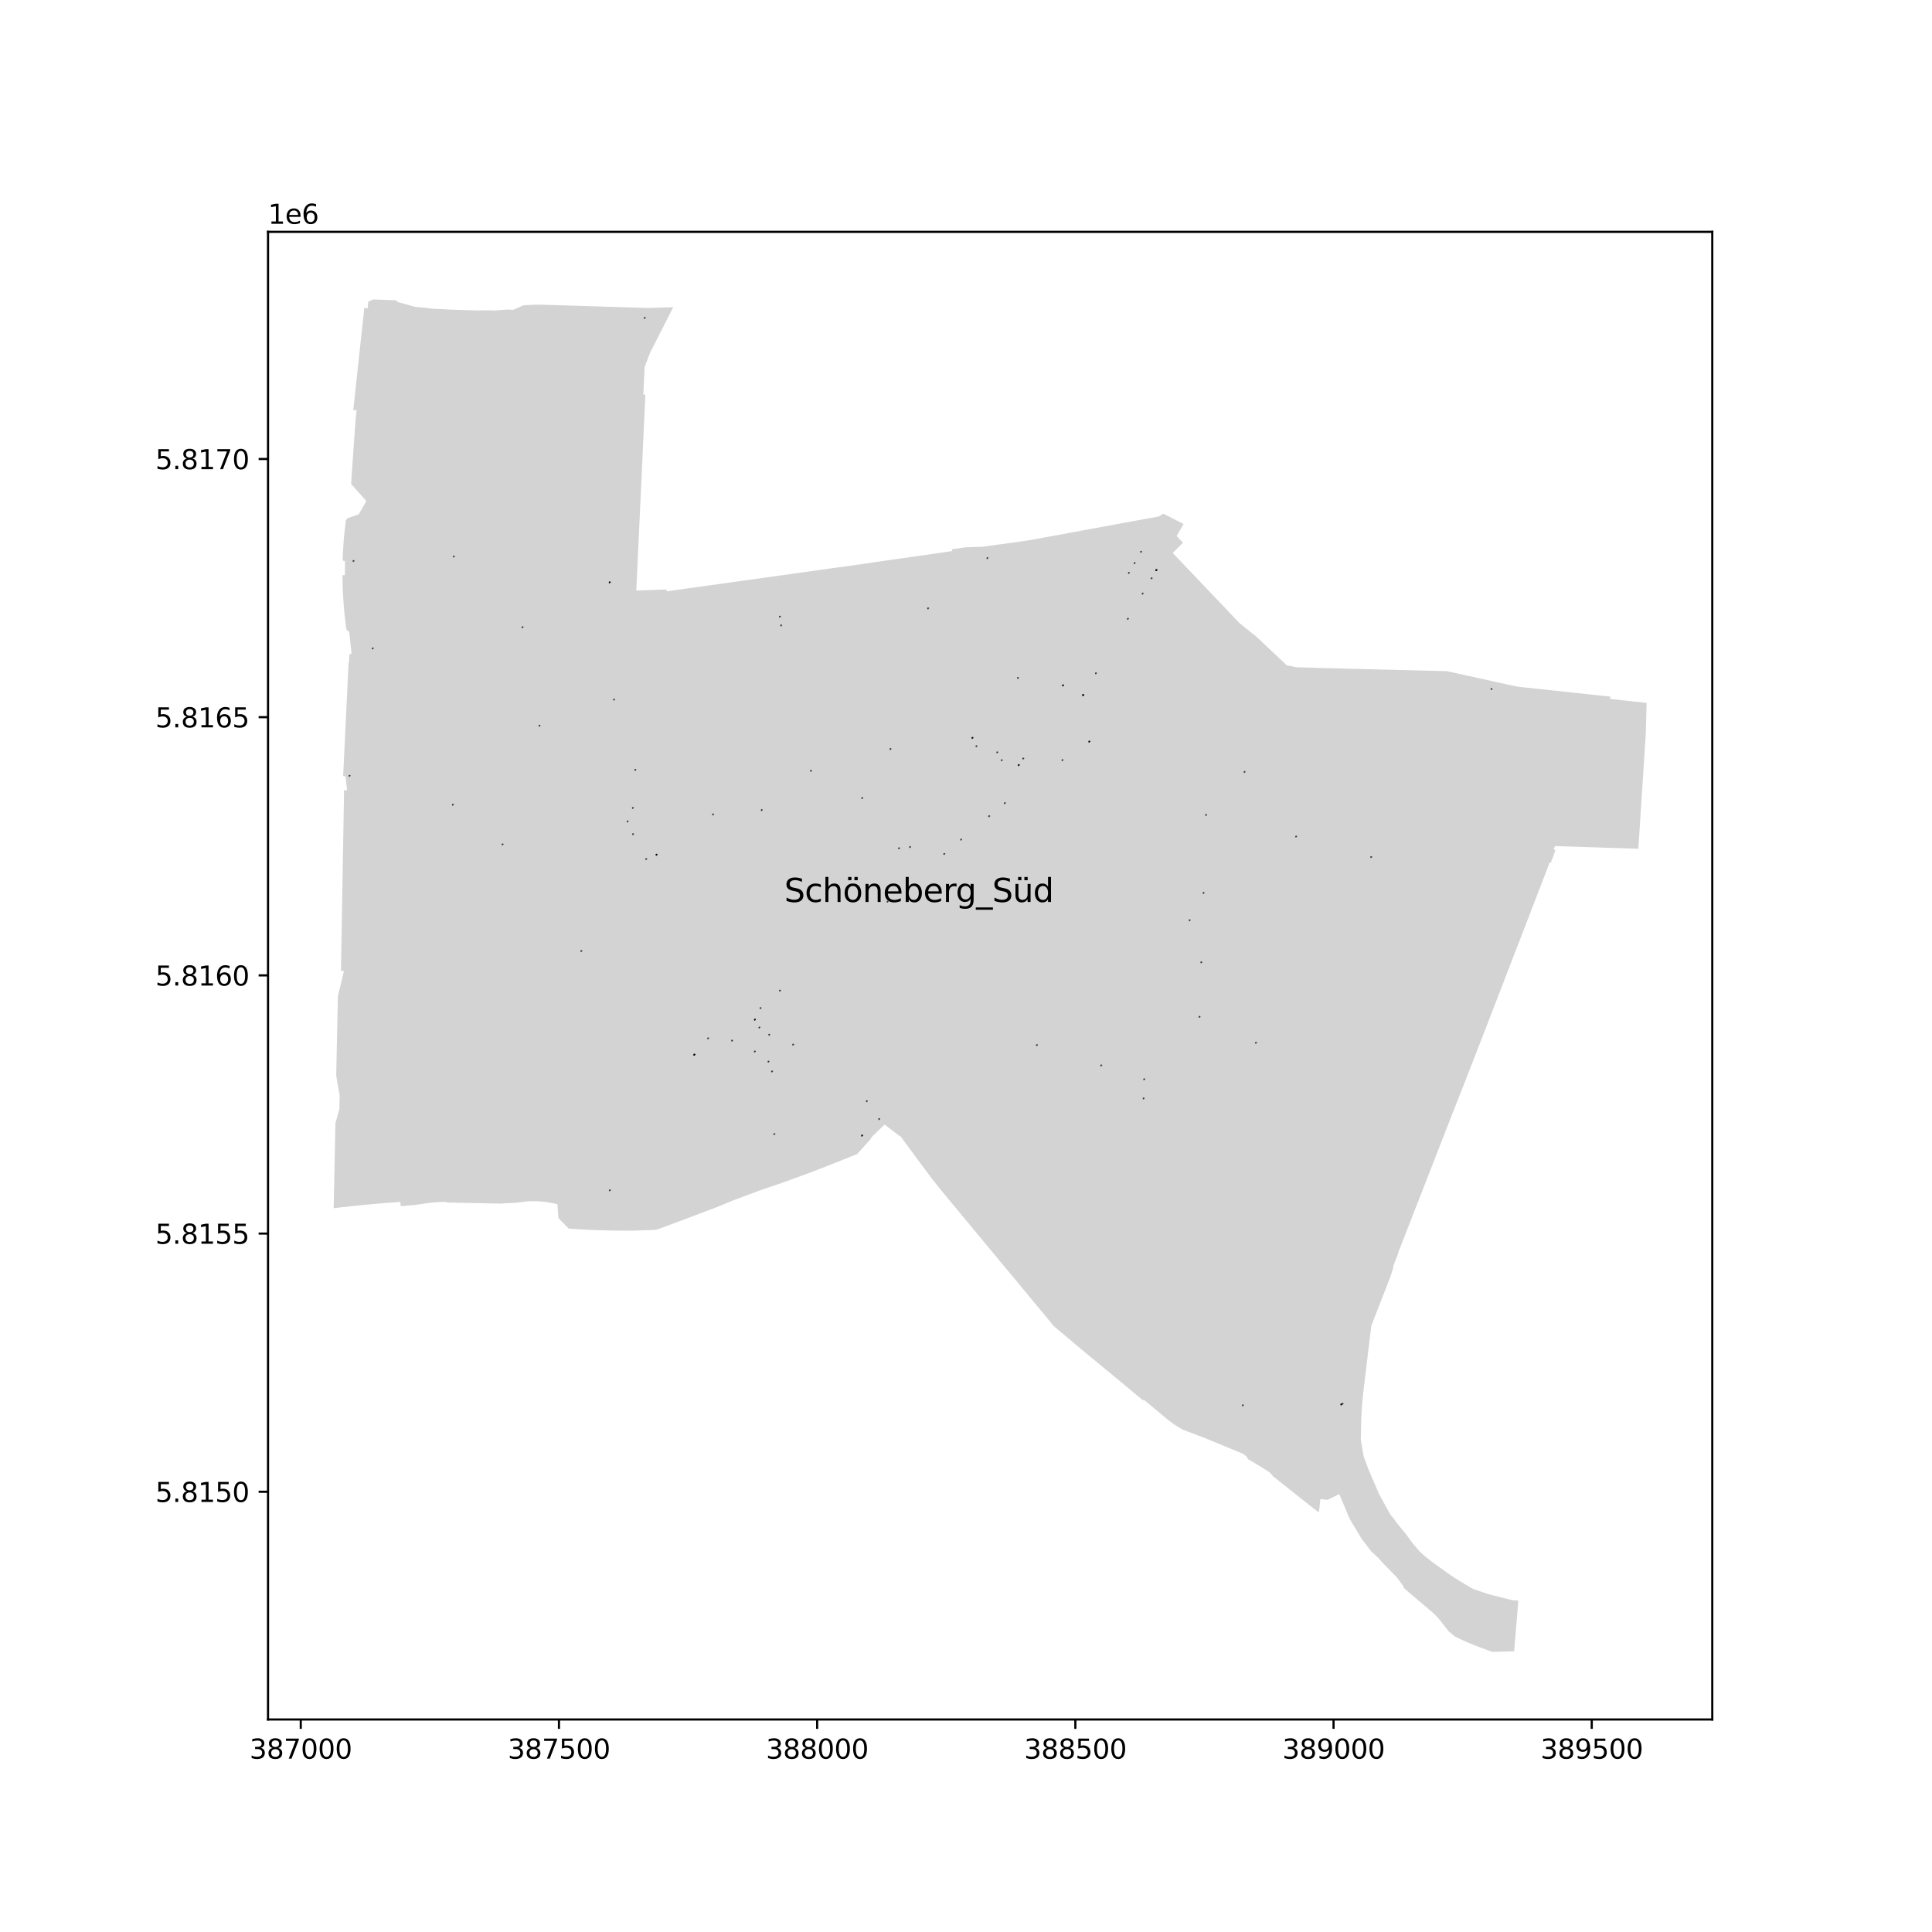<?xml version="1.0" encoding="utf-8" standalone="no"?>
<!DOCTYPE svg PUBLIC "-//W3C//DTD SVG 1.1//EN"
  "http://www.w3.org/Graphics/SVG/1.1/DTD/svg11.dtd">
<svg xmlns:xlink="http://www.w3.org/1999/xlink" width="720pt" height="720pt" viewBox="0 0 720 720" xmlns="http://www.w3.org/2000/svg" version="1.1">
 <defs>
  <style type="text/css">*{stroke-linejoin: round; stroke-linecap: butt}</style>
 </defs>
 <g id="figure_1">
  <g id="patch_1">
   <path d="M 0 720 
L 720 720 
L 720 0 
L 0 0 
z
" style="fill: #ffffff"/>
  </g>
  <g id="axes_1">
   <g id="patch_2">
    <path d="M 99.886 640.8 
L 638.114 640.8 
L 638.114 86.4 
L 99.886 86.4 
z
" style="fill: #ffffff"/>
   </g>
   <g id="PatchCollection_1">
    <path d="M 128.791 289.337 
L 129.08 292.109 
L 129.334 294.553 
L 128.23 294.416 
L 127.912 312.874 
L 127.866 315.538 
L 127.861 315.805 
L 127.817 318.314 
L 127.802 319.191 
L 127.743 322.581 
L 127.172 355.703 
L 127.066 361.856 
L 128.174 361.875 
L 126.509 368.826 
L 126.199 370.12 
L 125.925 371.267 
L 125.865 374.085 
L 125.294 400.801 
L 125.555 402.345 
L 125.953 404.694 
L 126.583 408.371 
L 126.477 413.371 
L 125.01 418.507 
L 124.93 422.286 
L 124.709 432.754 
L 124.643 435.896 
L 124.532 441.833 
L 124.532 441.834 
L 124.41 447.529 
L 124.351 450.262 
L 127.444 449.9 
L 130.52 449.56 
L 133.597 449.239 
L 136.677 448.937 
L 139.758 448.653 
L 142.841 448.387 
L 145.925 448.141 
L 149.011 447.913 
L 149.213 448.018 
L 149.351 449.491 
L 154.625 449.049 
L 158.366 448.505 
L 159.369 448.363 
L 160.374 448.241 
L 161.382 448.138 
L 162.391 448.055 
L 163.402 447.992 
L 164.414 447.948 
L 165.427 447.924 
L 166.44 447.919 
L 166.448 448.128 
L 185.851 448.53 
L 186.807 448.567 
L 188.325 448.388 
L 189.698 448.363 
L 192.19 448.263 
L 196.787 447.661 
L 199.828 447.652 
L 200.807 447.702 
L 201.783 447.776 
L 202.758 447.876 
L 203.73 448 
L 204.698 448.149 
L 205.662 448.322 
L 206.621 448.52 
L 207.575 448.742 
L 207.717 448.779 
L 208.137 453.982 
L 210.395 456.29 
L 211.935 457.864 
L 212.575 457.91 
L 213.934 458.003 
L 215.051 458.074 
L 215.7 458.115 
L 216.337 458.154 
L 217.517 458.22 
L 218.722 458.285 
L 219.671 458.333 
L 220.306 458.365 
L 221.498 458.416 
L 222.431 458.457 
L 223.274 458.466 
L 224.589 458.484 
L 225.537 458.511 
L 226.833 458.545 
L 227.884 458.569 
L 229.532 458.598 
L 230.608 458.612 
L 232.378 458.629 
L 233.792 458.636 
L 234.89 458.636 
L 235.626 458.634 
L 235.986 458.633 
L 236.263 458.621 
L 237.742 458.559 
L 239.032 458.51 
L 241.223 458.44 
L 242.475 458.402 
L 242.487 458.4 
L 243.779 458.344 
L 243.826 458.341 
L 244.605 458.295 
L 246.637 457.585 
L 246.936 457.467 
L 247.828 457.13 
L 248.994 456.693 
L 251.334 455.817 
L 251.359 455.807 
L 252.528 455.368 
L 253.719 454.929 
L 256.022 454.057 
L 257.206 453.616 
L 258.429 453.154 
L 260.509 452.364 
L 262.907 451.451 
L 264.294 450.935 
L 265.682 450.417 
L 266.378 450.162 
L 268.8 449.173 
L 272.24 447.768 
L 273.515 447.249 
L 273.933 447.079 
L 275.202 446.609 
L 276.923 445.97 
L 278.16 445.51 
L 279.31 445.076 
L 281.731 444.168 
L 282.895 443.73 
L 284.024 443.345 
L 286.478 442.508 
L 287.68 442.097 
L 289.61 441.441 
L 292.002 440.612 
L 293.099 440.229 
L 293.646 440.028 
L 294.423 439.743 
L 295.362 439.398 
L 296.709 438.903 
L 297.791 438.507 
L 300.152 437.636 
L 301.714 437.074 
L 302.864 436.634 
L 304.949 435.824 
L 306.021 435.415 
L 307.106 434.996 
L 309.265 434.13 
L 310.343 433.711 
L 311.506 433.257 
L 313.85 432.314 
L 314.981 431.859 
L 316.189 431.389 
L 318.087 430.642 
L 319.422 430.126 
L 320.499 428.882 
L 320.872 428.51 
L 321.716 427.555 
L 322.491 426.672 
L 323.613 425.472 
L 324.065 424.877 
L 324.09 424.895 
L 324.112 424.869 
L 324.147 424.893 
L 324.467 424.483 
L 324.427 424.452 
L 324.447 424.423 
L 324.422 424.404 
L 325.158 423.424 
L 329.663 419.103 
L 330.325 419.607 
L 331.423 420.442 
L 332.007 420.886 
L 332.146 420.992 
L 332.743 421.446 
L 332.881 421.551 
L 333.478 422.005 
L 333.628 422.119 
L 334.311 422.639 
L 334.454 422.747 
L 334.807 423.016 
L 334.968 423.137 
L 335.057 423.201 
L 335.149 423.26 
L 335.244 423.314 
L 335.342 423.362 
L 335.443 423.405 
L 335.546 423.442 
L 335.825 423.78 
L 338.889 427.907 
L 340.282 429.81 
L 342.068 432.249 
L 342.926 433.422 
L 343.798 434.576 
L 344.004 434.849 
L 344.892 436.019 
L 346.993 438.86 
L 347.178 439.115 
L 350.759 443.594 
L 351.229 444.163 
L 364.209 459.821 
L 366.016 462.004 
L 368.789 465.353 
L 369.324 465.999 
L 370.593 467.531 
L 370.799 467.78 
L 373.235 470.719 
L 373.915 471.533 
L 377.822 476.211 
L 382.001 481.262 
L 383.008 482.478 
L 384.866 484.723 
L 386.768 487.02 
L 388.824 489.433 
L 390.313 491.299 
L 390.711 491.779 
L 391.248 492.433 
L 392.698 494.196 
L 397.478 498.199 
L 399.899 500.243 
L 403.163 502.999 
L 405.517 504.939 
L 406.11 505.428 
L 414.592 512.422 
L 416.915 514.353 
L 418.808 515.928 
L 420.104 517.006 
L 422.405 518.92 
L 426.087 521.983 
L 426.111 521.508 
L 432.725 527.005 
L 434.808 528.737 
L 435.177 529.04 
L 435.549 529.338 
L 435.926 529.63 
L 436.306 529.918 
L 436.691 530.2 
L 437.079 530.477 
L 437.471 530.749 
L 437.867 531.015 
L 438.266 531.276 
L 438.669 531.532 
L 439.076 531.782 
L 439.485 532.026 
L 440.817 532.804 
L 440.901 532.85 
L 440.988 532.889 
L 441.078 532.923 
L 441.169 532.951 
L 441.262 532.972 
L 448.947 535.887 
L 460.97 540.844 
L 463.156 541.745 
L 464.585 542.81 
L 465.119 543.82 
L 466.259 544.464 
L 466.807 544.784 
L 468.089 545.532 
L 470.055 546.721 
L 472.379 548.203 
L 473.275 548.794 
L 473.946 549.577 
L 474.419 550.143 
L 477.089 552.27 
L 483.172 557.115 
L 485.294 558.806 
L 489.942 562.452 
L 490.218 562.642 
L 491.475 563.64 
L 491.703 562.108 
L 492.059 558.673 
L 493.086 558.781 
L 494.727 558.952 
L 494.752 558.948 
L 495.821 558.416 
L 499.112 556.801 
L 500.089 559.135 
L 502.065 563.854 
L 502.721 565.435 
L 503.689 567.281 
L 504.998 569.371 
L 505.49 570.197 
L 507.17 573.072 
L 507.557 573.638 
L 510.864 577.951 
L 510.963 578.077 
L 511.179 578.27 
L 511.169 578.281 
L 513.419 580.367 
L 515.7 582.856 
L 520.412 587.683 
L 521.075 588.514 
L 523.117 591.339 
L 522.95 591.538 
L 523.07 591.651 
L 523.671 592.208 
L 524.28 592.758 
L 524.895 593.3 
L 533.669 600.745 
L 534.026 601.06 
L 534.378 601.382 
L 534.723 601.711 
L 535.062 602.047 
L 535.374 602.369 
L 535.681 602.696 
L 535.981 603.029 
L 536.275 603.368 
L 538.778 606.519 
L 539.895 607.963 
L 542.007 609.727 
L 542.556 610.034 
L 543.13 610.322 
L 543.706 610.604 
L 544.285 610.88 
L 544.866 611.151 
L 545.451 611.416 
L 546.037 611.675 
L 546.623 611.934 
L 547.211 612.19 
L 547.8 612.441 
L 548.392 612.688 
L 548.985 612.931 
L 549.581 613.169 
L 550.177 613.404 
L 550.775 613.635 
L 551.374 613.863 
L 551.975 614.088 
L 552.577 614.309 
L 553.181 614.527 
L 554.157 614.894 
L 555.137 615.252 
L 556.121 615.6 
L 556.347 615.597 
L 561.977 615.454 
L 564.279 615.376 
L 565.837 596.592 
L 565.157 596.408 
L 563.684 596.371 
L 559.478 595.311 
L 558.216 594.993 
L 554.642 594.092 
L 549.737 592.395 
L 549.274 592.25 
L 548.833 592.036 
L 548.405 591.812 
L 547.976 591.589 
L 544.996 589.825 
L 542.28 588.134 
L 539.334 586.134 
L 536.218 583.912 
L 534.225 582.454 
L 532.213 580.911 
L 530.553 579.563 
L 528.947 578.038 
L 526.561 575.271 
L 526.092 574.65 
L 525.405 573.71 
L 524.525 572.46 
L 520.227 567.132 
L 519.279 565.765 
L 518.927 565.373 
L 518.23 564.583 
L 517.235 562.78 
L 517.134 562.598 
L 516.705 561.82 
L 513.985 556.89 
L 510.874 549.675 
L 510.179 548.064 
L 508.802 544.384 
L 508.221 542.854 
L 508.01 541.611 
L 507.544 539.007 
L 507.455 538.507 
L 507.191 537.014 
L 507.138 536.653 
L 507.237 530.899 
L 507.283 529.492 
L 507.343 528.085 
L 507.416 526.679 
L 507.499 525.335 
L 507.594 523.991 
L 507.701 522.649 
L 507.802 521.507 
L 507.911 520.365 
L 508.03 519.225 
L 508.157 518.086 
L 509.732 504.907 
L 509.905 503.471 
L 510.195 501.102 
L 511.054 494.07 
L 518.342 475.316 
L 519.338 471.996 
L 519.187 471.933 
L 521.097 467.024 
L 520.992 466.984 
L 526.512 452.87 
L 532.672 437.08 
L 538.806 421.306 
L 540.136 417.916 
L 542.6 411.637 
L 543.404 409.593 
L 545.946 403.129 
L 552.924 385.199 
L 559.854 367.248 
L 565.108 353.633 
L 568.57 344.663 
L 570.304 340.164 
L 572.142 335.4 
L 572.673 334.024 
L 575.5 326.695 
L 577.333 321.959 
L 577.079 321.587 
L 577.846 321.623 
L 578.265 320.643 
L 578.341 320.463 
L 578.42 320.273 
L 578.493 320.105 
L 579.713 316.651 
L 578.978 316.628 
L 579.494 315.308 
L 580.233 315.327 
L 585.331 315.492 
L 600.237 315.972 
L 600.885 315.992 
L 610.56 316.304 
L 610.719 313.865 
L 610.891 311.209 
L 611.043 308.879 
L 611.044 308.859 
L 611.172 306.891 
L 611.371 303.827 
L 611.403 303.331 
L 611.459 302.467 
L 611.545 301.119 
L 611.633 299.782 
L 611.787 297.397 
L 611.821 296.872 
L 611.856 296.332 
L 611.92 295.341 
L 612.079 292.874 
L 612.191 291.175 
L 612.303 289.419 
L 612.365 288.473 
L 612.369 288.416 
L 612.458 287.026 
L 612.534 285.882 
L 612.635 284.322 
L 612.761 282.356 
L 612.91 280.074 
L 612.989 278.833 
L 613.016 278.433 
L 613.161 276.182 
L 613.191 275.731 
L 613.21 275.433 
L 613.218 275.314 
L 613.279 274.36 
L 613.316 273.784 
L 613.374 271.766 
L 613.422 270.039 
L 613.438 269.464 
L 613.505 267.089 
L 613.58 264.394 
L 613.649 261.952 
L 607.389 261.271 
L 606.494 261.173 
L 605.025 261.012 
L 604.478 260.952 
L 599.921 260.446 
L 600.235 259.624 
L 592.693 258.815 
L 580.092 257.461 
L 573.679 256.772 
L 568.821 256.25 
L 568.153 256.184 
L 567.959 256.162 
L 566.396 255.991 
L 566.291 255.976 
L 565.82 255.908 
L 564.981 255.768 
L 564.17 255.606 
L 563.857 255.557 
L 551.689 252.873 
L 546.847 251.8 
L 543.504 251.06 
L 539.46 250.173 
L 539.234 250.115 
L 535.391 250.024 
L 535.027 250.016 
L 532.081 249.942 
L 527.859 249.835 
L 524.971 249.761 
L 522.205 249.695 
L 518.489 249.605 
L 514.137 249.492 
L 510.808 249.416 
L 507.494 249.336 
L 504.355 249.259 
L 501.24 249.183 
L 498.296 249.09 
L 495.27 249.006 
L 493.663 248.961 
L 489.953 248.885 
L 489.764 248.853 
L 486.19 248.754 
L 483.24 248.68 
L 483.202 248.679 
L 479.885 248.005 
L 479.439 247.895 
L 479.388 247.811 
L 479.327 247.736 
L 478.847 247.28 
L 468.406 237.428 
L 463.577 233.55 
L 461.829 232.146 
L 458.816 228.944 
L 455.794 225.74 
L 452.987 222.819 
L 452.558 222.37 
L 448.914 218.542 
L 447.736 217.306 
L 447.431 216.985 
L 445.746 215.215 
L 442.424 211.726 
L 439.99 209.17 
L 439.569 208.727 
L 437.047 206.079 
L 440.893 202.217 
L 440.743 202.118 
L 440.689 202.046 
L 440.035 201.405 
L 438.502 199.755 
L 439.213 198.526 
L 441.069 195.312 
L 440.283 194.86 
L 433.489 191.413 
L 431.923 192.458 
L 426.802 193.397 
L 424.942 193.738 
L 422.177 194.245 
L 408.596 196.736 
L 405.886 197.233 
L 400.753 198.185 
L 399.767 198.366 
L 389.512 200.248 
L 384.175 201.226 
L 381.294 201.672 
L 380.479 201.79 
L 373.282 202.78 
L 370.275 203.194 
L 366.512 203.711 
L 366.101 203.768 
L 360.071 203.94 
L 359.596 204.007 
L 354.859 204.669 
L 354.827 205.368 
L 352.335 205.733 
L 348.733 206.261 
L 343.323 207.048 
L 342.763 207.129 
L 340.685 207.423 
L 338.375 207.749 
L 337.971 207.807 
L 335.156 208.205 
L 333.308 208.466 
L 332.466 208.585 
L 329.491 209.006 
L 328.492 209.145 
L 321.55 210.164 
L 314.918 211.096 
L 310.056 211.76 
L 306.244 212.301 
L 305.646 212.386 
L 301.404 212.983 
L 297.968 213.453 
L 296.375 213.677 
L 294.79 213.9 
L 289.646 214.622 
L 283.657 215.459 
L 283.147 215.53 
L 279.627 216.022 
L 276.408 216.473 
L 275.775 216.561 
L 272.208 217.059 
L 268.274 217.608 
L 258.757 218.935 
L 256.547 219.243 
L 255.321 219.414 
L 251.895 219.891 
L 248.468 220.369 
L 248.373 219.684 
L 248.301 219.686 
L 247.732 219.707 
L 241.41 219.929 
L 237.128 220.08 
L 237.181 219.001 
L 237.779 206.049 
L 238.054 200.133 
L 238.287 195.13 
L 238.623 187.909 
L 239.006 179.677 
L 239.234 174.68 
L 239.323 172.729 
L 239.548 167.833 
L 239.658 165.448 
L 239.864 161.048 
L 239.956 159.099 
L 240.193 154.096 
L 240.248 152.549 
L 240.321 151.363 
L 240.52 147.098 
L 239.751 147.064 
L 239.907 143.748 
L 240.231 136.736 
L 242.281 131.419 
L 242.463 131.062 
L 243.861 128.314 
L 246.381 123.36 
L 247.118 121.913 
L 247.543 121.077 
L 248.991 118.229 
L 249.371 117.482 
L 249.758 116.722 
L 250.465 115.332 
L 250.519 115.226 
L 250.889 114.499 
L 241.183 114.769 
L 239.178 114.707 
L 238.516 114.686 
L 237.533 114.656 
L 235.734 114.6 
L 231.565 114.471 
L 230.977 114.453 
L 230.36 114.434 
L 229.883 114.419 
L 227.528 114.348 
L 227.083 114.335 
L 225.792 114.295 
L 224.462 114.255 
L 223.863 114.237 
L 220.59 114.139 
L 218.467 114.07 
L 216.117 113.994 
L 215.538 113.975 
L 214.428 113.94 
L 211.304 113.842 
L 210.584 113.82 
L 201.07 113.523 
L 201.067 113.587 
L 199.644 113.543 
L 199.451 113.537 
L 196.306 113.702 
L 195.106 113.766 
L 191.316 115.437 
L 189.11 115.37 
L 189.008 115.366 
L 186.213 115.579 
L 184.495 115.71 
L 184.382 115.706 
L 182.348 115.644 
L 180.626 115.656 
L 177.592 115.688 
L 177.409 115.682 
L 175.435 115.615 
L 174.935 115.607 
L 170.296 115.467 
L 170.167 115.463 
L 168.084 115.396 
L 164.788 115.216 
L 163.899 115.168 
L 163.681 115.161 
L 161.828 115.102 
L 161.688 115.097 
L 160.294 114.924 
L 157.516 114.573 
L 154.995 114.423 
L 148.308 112.586 
L 148.057 112.35 
L 147.608 111.927 
L 143.075 111.734 
L 139.077 111.6 
L 137.648 112.205 
L 137.237 112.379 
L 137.204 112.807 
L 137.04 114.89 
L 135.77 114.77 
L 135.623 116.124 
L 135.503 117.23 
L 134.937 122.432 
L 131.872 150.839 
L 131.643 152.96 
L 132.907 152.736 
L 132.469 156.994 
L 131.991 163.83 
L 131.607 169.302 
L 131.265 174.292 
L 131.106 176.525 
L 130.837 180.32 
L 131.196 180.726 
L 134.485 184.438 
L 135.881 186.015 
L 136.518 186.734 
L 134.306 190.592 
L 133.69 191.668 
L 129.946 192.965 
L 129.825 193.005 
L 129.675 193.066 
L 129.533 193.144 
L 129.4 193.237 
L 129.279 193.345 
L 129.17 193.466 
L 129.079 193.595 
L 129.003 193.733 
L 128.942 193.879 
L 128.897 194.03 
L 128.87 194.186 
L 128.697 195.506 
L 128.518 197.121 
L 128.354 198.554 
L 128.227 199.846 
L 128.189 200.336 
L 128.092 201.497 
L 128.002 202.657 
L 127.939 203.641 
L 127.878 204.62 
L 127.833 205.575 
L 127.782 206.548 
L 127.741 207.509 
L 127.703 208.478 
L 127.691 208.554 
L 127.692 208.63 
L 127.707 208.705 
L 127.735 208.776 
L 127.775 208.841 
L 127.824 208.897 
L 127.883 208.943 
L 127.948 208.978 
L 128.018 209.002 
L 128.592 209.109 
L 128.576 209.428 
L 128.532 213.274 
L 128.534 213.743 
L 128.538 214.341 
L 127.769 214.365 
L 127.731 214.371 
L 127.697 214.387 
L 127.668 214.411 
L 127.645 214.442 
L 127.632 214.478 
L 127.629 214.516 
L 127.63 215.189 
L 127.641 216.194 
L 127.667 217.179 
L 127.692 218.192 
L 127.725 219.162 
L 127.764 220.156 
L 127.82 221.258 
L 127.88 222.352 
L 127.951 223.469 
L 128.031 224.616 
L 128.121 225.79 
L 128.22 226.958 
L 128.317 227.993 
L 128.413 228.932 
L 128.534 230.054 
L 128.69 231.473 
L 128.841 232.64 
L 129.029 234.112 
L 129.057 234.259 
L 129.101 234.403 
L 129.159 234.541 
L 129.232 234.672 
L 129.316 234.795 
L 129.412 234.909 
L 129.519 235.012 
L 129.637 235.103 
L 130.142 235.449 
L 130.449 238.333 
L 130.55 239.283 
L 130.628 240.014 
L 130.993 243.444 
L 130.983 243.673 
L 130.856 243.664 
L 130.73 243.675 
L 130.607 243.705 
L 130.489 243.753 
L 130.38 243.818 
L 130.283 243.899 
L 130.198 243.994 
L 130.061 246.804 
L 129.917 246.798 
L 129.156 262.697 
L 129.065 264.591 
L 128.913 267.74 
L 128.675 272.661 
L 127.883 289.216 
L 128.791 289.337 
" clip-path="url(#p0f7afb3652)" style="fill: #d3d3d3"/>
   </g>
   <g id="PatchCollection_2">
    <path d="M 169.248 207.501 
L 169.248 207.309 
L 169.056 207.309 
L 169.056 207.501 
L 169.248 207.501 
" clip-path="url(#p0f7afb3652)" style="fill: #ff0000; fill-opacity: 0.7; stroke: #000000; stroke-opacity: 0.7; stroke-width: 0.5"/>
    <path d="M 500.003 523.481 
L 500.003 523.288 
L 499.811 523.288 
L 499.811 523.481 
L 500.003 523.481 
" clip-path="url(#p0f7afb3652)" style="fill: #ff0000; fill-opacity: 0.7; stroke: #000000; stroke-opacity: 0.7; stroke-width: 0.5"/>
    <path d="M 362.509 275.106 
L 362.509 274.914 
L 362.316 274.914 
L 362.316 275.106 
L 362.509 275.106 
" clip-path="url(#p0f7afb3652)" style="fill: #ff0000; fill-opacity: 0.7; stroke: #000000; stroke-opacity: 0.7; stroke-width: 0.5"/>
    <path d="M 234.001 306.229 
L 234.001 306.036 
L 233.808 306.036 
L 233.808 306.229 
L 234.001 306.229 
" clip-path="url(#p0f7afb3652)" style="fill: #ff0000; fill-opacity: 0.7; stroke: #000000; stroke-opacity: 0.7; stroke-width: 0.5"/>
    <path d="M 500.003 523.481 
L 500.003 523.288 
L 499.811 523.288 
L 499.811 523.481 
L 500.003 523.481 
" clip-path="url(#p0f7afb3652)" style="fill: #ff0000; fill-opacity: 0.7; stroke: #000000; stroke-opacity: 0.7; stroke-width: 0.5"/>
    <path d="M 468.168 388.72 
L 468.168 388.528 
L 467.976 388.528 
L 467.976 388.72 
L 468.168 388.72 
" clip-path="url(#p0f7afb3652)" style="fill: #ff0000; fill-opacity: 0.7; stroke: #000000; stroke-opacity: 0.7; stroke-width: 0.5"/>
    <path d="M 379.471 252.749 
L 379.471 252.557 
L 379.278 252.557 
L 379.278 252.749 
L 379.471 252.749 
" clip-path="url(#p0f7afb3652)" style="fill: #ff0000; fill-opacity: 0.7; stroke: #000000; stroke-opacity: 0.7; stroke-width: 0.5"/>
    <path d="M 448.651 332.881 
L 448.651 332.688 
L 448.459 332.688 
L 448.459 332.881 
L 448.651 332.881 
" clip-path="url(#p0f7afb3652)" style="fill: #ff0000; fill-opacity: 0.7; stroke: #000000; stroke-opacity: 0.7; stroke-width: 0.5"/>
    <path d="M 371.758 280.498 
L 371.758 280.306 
L 371.566 280.306 
L 371.566 280.498 
L 371.758 280.498 
" clip-path="url(#p0f7afb3652)" style="fill: #ff0000; fill-opacity: 0.7; stroke: #000000; stroke-opacity: 0.7; stroke-width: 0.5"/>
    <path d="M 265.866 303.625 
L 265.866 303.432 
L 265.674 303.432 
L 265.674 303.625 
L 265.866 303.625 
" clip-path="url(#p0f7afb3652)" style="fill: #ff0000; fill-opacity: 0.7; stroke: #000000; stroke-opacity: 0.7; stroke-width: 0.5"/>
    <path d="M 403.783 259.167 
L 403.783 258.974 
L 403.591 258.974 
L 403.591 259.167 
L 403.783 259.167 
" clip-path="url(#p0f7afb3652)" style="fill: #ff0000; fill-opacity: 0.7; stroke: #000000; stroke-opacity: 0.7; stroke-width: 0.5"/>
    <path d="M 449.605 303.815 
L 449.605 303.623 
L 449.413 303.623 
L 449.413 303.815 
L 449.605 303.815 
" clip-path="url(#p0f7afb3652)" style="fill: #ff0000; fill-opacity: 0.7; stroke: #000000; stroke-opacity: 0.7; stroke-width: 0.5"/>
    <path d="M 187.4 314.804 
L 187.4 314.612 
L 187.208 314.612 
L 187.208 314.804 
L 187.4 314.804 
" clip-path="url(#p0f7afb3652)" style="fill: #ff0000; fill-opacity: 0.7; stroke: #000000; stroke-opacity: 0.7; stroke-width: 0.5"/>
    <path d="M 396.275 255.53 
L 396.275 255.337 
L 396.083 255.337 
L 396.083 255.53 
L 396.275 255.53 
" clip-path="url(#p0f7afb3652)" style="fill: #ff0000; fill-opacity: 0.7; stroke: #000000; stroke-opacity: 0.7; stroke-width: 0.5"/>
    <path d="M 426.521 402.335 
L 426.521 402.142 
L 426.329 402.142 
L 426.329 402.335 
L 426.521 402.335 
" clip-path="url(#p0f7afb3652)" style="fill: #ff0000; fill-opacity: 0.7; stroke: #000000; stroke-opacity: 0.7; stroke-width: 0.5"/>
    <path d="M 244.793 318.634 
L 244.793 318.442 
L 244.6 318.442 
L 244.6 318.634 
L 244.793 318.634 
" clip-path="url(#p0f7afb3652)" style="fill: #ff0000; fill-opacity: 0.7; stroke: #000000; stroke-opacity: 0.7; stroke-width: 0.5"/>
    <path d="M 335.153 316.239 
L 335.153 316.047 
L 334.96 316.047 
L 334.96 316.239 
L 335.153 316.239 
" clip-path="url(#p0f7afb3652)" style="fill: #ff0000; fill-opacity: 0.7; stroke: #000000; stroke-opacity: 0.7; stroke-width: 0.5"/>
    <path d="M 283.992 302.002 
L 283.992 301.809 
L 283.799 301.809 
L 283.799 302.002 
L 283.992 302.002 
" clip-path="url(#p0f7afb3652)" style="fill: #ff0000; fill-opacity: 0.7; stroke: #000000; stroke-opacity: 0.7; stroke-width: 0.5"/>
    <path d="M 240.936 320.267 
L 240.936 320.074 
L 240.743 320.074 
L 240.743 320.267 
L 240.936 320.267 
" clip-path="url(#p0f7afb3652)" style="fill: #ff0000; fill-opacity: 0.7; stroke: #000000; stroke-opacity: 0.7; stroke-width: 0.5"/>
    <path d="M 362.509 275.106 
L 362.509 274.914 
L 362.316 274.914 
L 362.316 275.106 
L 362.509 275.106 
" clip-path="url(#p0f7afb3652)" style="fill: #ff0000; fill-opacity: 0.7; stroke: #000000; stroke-opacity: 0.7; stroke-width: 0.5"/>
    <path d="M 396.275 255.53 
L 396.275 255.337 
L 396.083 255.337 
L 396.083 255.53 
L 396.275 255.53 
" clip-path="url(#p0f7afb3652)" style="fill: #ff0000; fill-opacity: 0.7; stroke: #000000; stroke-opacity: 0.7; stroke-width: 0.5"/>
    <path d="M 139.024 241.759 
L 139.024 241.567 
L 138.832 241.567 
L 138.832 241.759 
L 139.024 241.759 
" clip-path="url(#p0f7afb3652)" style="fill: #ff0000; fill-opacity: 0.7; stroke: #000000; stroke-opacity: 0.7; stroke-width: 0.5"/>
    <path d="M 511.115 319.506 
L 511.115 319.313 
L 510.922 319.313 
L 510.922 319.506 
L 511.115 319.506 
" clip-path="url(#p0f7afb3652)" style="fill: #ff0000; fill-opacity: 0.7; stroke: #000000; stroke-opacity: 0.7; stroke-width: 0.5"/>
    <path d="M 194.844 233.871 
L 194.844 233.678 
L 194.651 233.678 
L 194.651 233.871 
L 194.844 233.871 
" clip-path="url(#p0f7afb3652)" style="fill: #ff0000; fill-opacity: 0.7; stroke: #000000; stroke-opacity: 0.7; stroke-width: 0.5"/>
    <path d="M 302.328 287.39 
L 302.328 287.198 
L 302.135 287.198 
L 302.135 287.39 
L 302.328 287.39 
" clip-path="url(#p0f7afb3652)" style="fill: #ff0000; fill-opacity: 0.7; stroke: #000000; stroke-opacity: 0.7; stroke-width: 0.5"/>
    <path d="M 447.136 379.057 
L 447.136 378.865 
L 446.943 378.865 
L 446.943 379.057 
L 447.136 379.057 
" clip-path="url(#p0f7afb3652)" style="fill: #ff0000; fill-opacity: 0.7; stroke: #000000; stroke-opacity: 0.7; stroke-width: 0.5"/>
    <path d="M 463.929 287.798 
L 463.929 287.606 
L 463.737 287.606 
L 463.737 287.798 
L 463.929 287.798 
" clip-path="url(#p0f7afb3652)" style="fill: #ff0000; fill-opacity: 0.7; stroke: #000000; stroke-opacity: 0.7; stroke-width: 0.5"/>
    <path d="M 227.375 443.719 
L 227.375 443.526 
L 227.182 443.526 
L 227.182 443.719 
L 227.375 443.719 
" clip-path="url(#p0f7afb3652)" style="fill: #ff0000; fill-opacity: 0.7; stroke: #000000; stroke-opacity: 0.7; stroke-width: 0.5"/>
    <path d="M 244.793 318.634 
L 244.793 318.442 
L 244.6 318.442 
L 244.6 318.634 
L 244.793 318.634 
" clip-path="url(#p0f7afb3652)" style="fill: #ff0000; fill-opacity: 0.7; stroke: #000000; stroke-opacity: 0.7; stroke-width: 0.5"/>
    <path d="M 396.062 283.391 
L 396.062 283.198 
L 395.869 283.198 
L 395.869 283.391 
L 396.062 283.391 
" clip-path="url(#p0f7afb3652)" style="fill: #ff0000; fill-opacity: 0.7; stroke: #000000; stroke-opacity: 0.7; stroke-width: 0.5"/>
    <path d="M 420.448 230.736 
L 420.448 230.544 
L 420.256 230.544 
L 420.256 230.736 
L 420.448 230.736 
" clip-path="url(#p0f7afb3652)" style="fill: #ff0000; fill-opacity: 0.7; stroke: #000000; stroke-opacity: 0.7; stroke-width: 0.5"/>
    <path d="M 406.079 276.499 
L 406.079 276.306 
L 405.886 276.306 
L 405.886 276.499 
L 406.079 276.499 
" clip-path="url(#p0f7afb3652)" style="fill: #ff0000; fill-opacity: 0.7; stroke: #000000; stroke-opacity: 0.7; stroke-width: 0.5"/>
    <path d="M 368.749 304.298 
L 368.749 304.106 
L 368.556 304.106 
L 368.556 304.298 
L 368.749 304.298 
" clip-path="url(#p0f7afb3652)" style="fill: #ff0000; fill-opacity: 0.7; stroke: #000000; stroke-opacity: 0.7; stroke-width: 0.5"/>
    <path d="M 500.436 523.271 
L 500.436 523.078 
L 500.244 523.078 
L 500.244 523.271 
L 500.436 523.271 
" clip-path="url(#p0f7afb3652)" style="fill: #ff0000; fill-opacity: 0.7; stroke: #000000; stroke-opacity: 0.7; stroke-width: 0.5"/>
    <path d="M 483.143 311.873 
L 483.143 311.681 
L 482.95 311.681 
L 482.95 311.873 
L 483.143 311.873 
" clip-path="url(#p0f7afb3652)" style="fill: #ff0000; fill-opacity: 0.7; stroke: #000000; stroke-opacity: 0.7; stroke-width: 0.5"/>
    <path d="M 403.784 259.167 
L 403.784 258.974 
L 403.591 258.974 
L 403.591 259.167 
L 403.784 259.167 
" clip-path="url(#p0f7afb3652)" style="fill: #ff0000; fill-opacity: 0.7; stroke: #000000; stroke-opacity: 0.7; stroke-width: 0.5"/>
    <path d="M 291.224 233.184 
L 291.224 232.992 
L 291.031 232.992 
L 291.031 233.184 
L 291.224 233.184 
" clip-path="url(#p0f7afb3652)" style="fill: #ff0000; fill-opacity: 0.7; stroke: #000000; stroke-opacity: 0.7; stroke-width: 0.5"/>
    <path d="M 331.953 279.254 
L 331.953 279.061 
L 331.761 279.061 
L 331.761 279.254 
L 331.953 279.254 
" clip-path="url(#p0f7afb3652)" style="fill: #ff0000; fill-opacity: 0.7; stroke: #000000; stroke-opacity: 0.7; stroke-width: 0.5"/>
    <path d="M 235.957 301.216 
L 235.957 301.024 
L 235.765 301.024 
L 235.765 301.216 
L 235.957 301.216 
" clip-path="url(#p0f7afb3652)" style="fill: #ff0000; fill-opacity: 0.7; stroke: #000000; stroke-opacity: 0.7; stroke-width: 0.5"/>
    <path d="M 295.7 389.411 
L 295.7 389.218 
L 295.507 389.218 
L 295.507 389.411 
L 295.7 389.411 
" clip-path="url(#p0f7afb3652)" style="fill: #ff0000; fill-opacity: 0.7; stroke: #000000; stroke-opacity: 0.7; stroke-width: 0.5"/>
    <path d="M 386.552 389.589 
L 386.552 389.396 
L 386.359 389.396 
L 386.359 389.589 
L 386.552 389.589 
" clip-path="url(#p0f7afb3652)" style="fill: #ff0000; fill-opacity: 0.7; stroke: #000000; stroke-opacity: 0.7; stroke-width: 0.5"/>
    <path d="M 431.05 212.588 
L 431.05 212.396 
L 430.857 212.396 
L 430.857 212.588 
L 431.05 212.588 
" clip-path="url(#p0f7afb3652)" style="fill: #ff0000; fill-opacity: 0.7; stroke: #000000; stroke-opacity: 0.7; stroke-width: 0.5"/>
    <path d="M 352.014 318.349 
L 352.014 318.156 
L 351.821 318.156 
L 351.821 318.349 
L 352.014 318.349 
" clip-path="url(#p0f7afb3652)" style="fill: #ff0000; fill-opacity: 0.7; stroke: #000000; stroke-opacity: 0.7; stroke-width: 0.5"/>
    <path d="M 410.511 397.171 
L 410.511 396.978 
L 410.318 396.978 
L 410.318 397.171 
L 410.511 397.171 
" clip-path="url(#p0f7afb3652)" style="fill: #ff0000; fill-opacity: 0.7; stroke: #000000; stroke-opacity: 0.7; stroke-width: 0.5"/>
    <path d="M 555.965 256.9 
L 555.965 256.708 
L 555.773 256.708 
L 555.773 256.9 
L 555.965 256.9 
" clip-path="url(#p0f7afb3652)" style="fill: #ff0000; fill-opacity: 0.7; stroke: #000000; stroke-opacity: 0.7; stroke-width: 0.5"/>
    <path d="M 463.282 523.832 
L 463.282 523.64 
L 463.09 523.64 
L 463.09 523.832 
L 463.282 523.832 
" clip-path="url(#p0f7afb3652)" style="fill: #ff0000; fill-opacity: 0.7; stroke: #000000; stroke-opacity: 0.7; stroke-width: 0.5"/>
    <path d="M 327.765 417.154 
L 327.765 416.961 
L 327.573 416.961 
L 327.573 417.154 
L 327.765 417.154 
" clip-path="url(#p0f7afb3652)" style="fill: #ff0000; fill-opacity: 0.7; stroke: #000000; stroke-opacity: 0.7; stroke-width: 0.5"/>
    <path d="M 368.1 208.117 
L 368.1 207.925 
L 367.908 207.925 
L 367.908 208.117 
L 368.1 208.117 
" clip-path="url(#p0f7afb3652)" style="fill: #ff0000; fill-opacity: 0.7; stroke: #000000; stroke-opacity: 0.7; stroke-width: 0.5"/>
    <path d="M 429.274 215.63 
L 429.274 215.437 
L 429.082 215.437 
L 429.082 215.63 
L 429.274 215.63 
" clip-path="url(#p0f7afb3652)" style="fill: #ff0000; fill-opacity: 0.7; stroke: #000000; stroke-opacity: 0.7; stroke-width: 0.5"/>
    <path d="M 406.079 276.498 
L 406.079 276.306 
L 405.886 276.306 
L 405.886 276.498 
L 406.079 276.498 
" clip-path="url(#p0f7afb3652)" style="fill: #ff0000; fill-opacity: 0.7; stroke: #000000; stroke-opacity: 0.7; stroke-width: 0.5"/>
    <path d="M 290.755 229.925 
L 290.755 229.732 
L 290.562 229.732 
L 290.562 229.925 
L 290.755 229.925 
" clip-path="url(#p0f7afb3652)" style="fill: #ff0000; fill-opacity: 0.7; stroke: #000000; stroke-opacity: 0.7; stroke-width: 0.5"/>
    <path d="M 422.953 209.979 
L 422.953 209.787 
L 422.761 209.787 
L 422.761 209.979 
L 422.953 209.979 
" clip-path="url(#p0f7afb3652)" style="fill: #ff0000; fill-opacity: 0.7; stroke: #000000; stroke-opacity: 0.7; stroke-width: 0.5"/>
    <path d="M 431.05 212.588 
L 431.05 212.396 
L 430.857 212.396 
L 430.857 212.588 
L 431.05 212.588 
" clip-path="url(#p0f7afb3652)" style="fill: #ff0000; fill-opacity: 0.7; stroke: #000000; stroke-opacity: 0.7; stroke-width: 0.5"/>
    <path d="M 379.758 285.241 
L 379.758 285.048 
L 379.565 285.048 
L 379.565 285.241 
L 379.758 285.241 
" clip-path="url(#p0f7afb3652)" style="fill: #ff0000; fill-opacity: 0.7; stroke: #000000; stroke-opacity: 0.7; stroke-width: 0.5"/>
    <path d="M 216.766 354.555 
L 216.766 354.363 
L 216.574 354.363 
L 216.574 354.555 
L 216.766 354.555 
" clip-path="url(#p0f7afb3652)" style="fill: #ff0000; fill-opacity: 0.7; stroke: #000000; stroke-opacity: 0.7; stroke-width: 0.5"/>
    <path d="M 431.05 212.588 
L 431.05 212.396 
L 430.857 212.396 
L 430.857 212.588 
L 431.05 212.588 
" clip-path="url(#p0f7afb3652)" style="fill: #ff0000; fill-opacity: 0.7; stroke: #000000; stroke-opacity: 0.7; stroke-width: 0.5"/>
    <path d="M 272.926 387.914 
L 272.926 387.721 
L 272.734 387.721 
L 272.734 387.914 
L 272.926 387.914 
" clip-path="url(#p0f7afb3652)" style="fill: #ff0000; fill-opacity: 0.7; stroke: #000000; stroke-opacity: 0.7; stroke-width: 0.5"/>
    <path d="M 281.418 391.978 
L 281.418 391.786 
L 281.225 391.786 
L 281.225 391.978 
L 281.418 391.978 
" clip-path="url(#p0f7afb3652)" style="fill: #ff0000; fill-opacity: 0.7; stroke: #000000; stroke-opacity: 0.7; stroke-width: 0.5"/>
    <path d="M 201.174 270.554 
L 201.174 270.362 
L 200.981 270.362 
L 200.981 270.554 
L 201.174 270.554 
" clip-path="url(#p0f7afb3652)" style="fill: #ff0000; fill-opacity: 0.7; stroke: #000000; stroke-opacity: 0.7; stroke-width: 0.5"/>
    <path d="M 330.883 336.131 
L 330.883 335.939 
L 330.69 335.939 
L 330.69 336.131 
L 330.883 336.131 
" clip-path="url(#p0f7afb3652)" style="fill: #ff0000; fill-opacity: 0.7; stroke: #000000; stroke-opacity: 0.7; stroke-width: 0.5"/>
    <path d="M 447.803 358.726 
L 447.803 358.534 
L 447.611 358.534 
L 447.611 358.726 
L 447.803 358.726 
" clip-path="url(#p0f7afb3652)" style="fill: #ff0000; fill-opacity: 0.7; stroke: #000000; stroke-opacity: 0.7; stroke-width: 0.5"/>
    <path d="M 403.784 259.167 
L 403.784 258.974 
L 403.591 258.974 
L 403.591 259.167 
L 403.784 259.167 
" clip-path="url(#p0f7afb3652)" style="fill: #ff0000; fill-opacity: 0.7; stroke: #000000; stroke-opacity: 0.7; stroke-width: 0.5"/>
    <path d="M 236.878 287.022 
L 236.878 286.829 
L 236.685 286.829 
L 236.685 287.022 
L 236.878 287.022 
" clip-path="url(#p0f7afb3652)" style="fill: #ff0000; fill-opacity: 0.7; stroke: #000000; stroke-opacity: 0.7; stroke-width: 0.5"/>
    <path d="M 130.372 289.244 
L 130.372 289.052 
L 130.18 289.052 
L 130.18 289.244 
L 130.372 289.244 
" clip-path="url(#p0f7afb3652)" style="fill: #ff0000; fill-opacity: 0.7; stroke: #000000; stroke-opacity: 0.7; stroke-width: 0.5"/>
    <path d="M 426.3 409.463 
L 426.3 409.271 
L 426.108 409.271 
L 426.108 409.463 
L 426.3 409.463 
" clip-path="url(#p0f7afb3652)" style="fill: #ff0000; fill-opacity: 0.7; stroke: #000000; stroke-opacity: 0.7; stroke-width: 0.5"/>
    <path d="M 236.043 310.987 
L 236.043 310.795 
L 235.85 310.795 
L 235.85 310.987 
L 236.043 310.987 
" clip-path="url(#p0f7afb3652)" style="fill: #ff0000; fill-opacity: 0.7; stroke: #000000; stroke-opacity: 0.7; stroke-width: 0.5"/>
    <path d="M 425.341 205.752 
L 425.341 205.56 
L 425.149 205.56 
L 425.149 205.752 
L 425.341 205.752 
" clip-path="url(#p0f7afb3652)" style="fill: #ff0000; fill-opacity: 0.7; stroke: #000000; stroke-opacity: 0.7; stroke-width: 0.5"/>
    <path d="M 131.865 209.176 
L 131.865 208.984 
L 131.673 208.984 
L 131.673 209.176 
L 131.865 209.176 
" clip-path="url(#p0f7afb3652)" style="fill: #ff0000; fill-opacity: 0.7; stroke: #000000; stroke-opacity: 0.7; stroke-width: 0.5"/>
    <path d="M 321.391 423.31 
L 321.391 423.118 
L 321.198 423.118 
L 321.198 423.31 
L 321.391 423.31 
" clip-path="url(#p0f7afb3652)" style="fill: #ff0000; fill-opacity: 0.7; stroke: #000000; stroke-opacity: 0.7; stroke-width: 0.5"/>
    <path d="M 264.007 387.079 
L 264.007 386.887 
L 263.815 386.887 
L 263.815 387.079 
L 264.007 387.079 
" clip-path="url(#p0f7afb3652)" style="fill: #ff0000; fill-opacity: 0.7; stroke: #000000; stroke-opacity: 0.7; stroke-width: 0.5"/>
    <path d="M 227.329 217.154 
L 227.329 216.962 
L 227.136 216.962 
L 227.136 217.154 
L 227.329 217.154 
" clip-path="url(#p0f7afb3652)" style="fill: #ff0000; fill-opacity: 0.7; stroke: #000000; stroke-opacity: 0.7; stroke-width: 0.5"/>
    <path d="M 283.539 375.805 
L 283.539 375.613 
L 283.346 375.613 
L 283.346 375.805 
L 283.539 375.805 
" clip-path="url(#p0f7afb3652)" style="fill: #ff0000; fill-opacity: 0.7; stroke: #000000; stroke-opacity: 0.7; stroke-width: 0.5"/>
    <path d="M 281.443 380.099 
L 281.443 379.907 
L 281.251 379.907 
L 281.251 380.099 
L 281.443 380.099 
" clip-path="url(#p0f7afb3652)" style="fill: #ff0000; fill-opacity: 0.7; stroke: #000000; stroke-opacity: 0.7; stroke-width: 0.5"/>
    <path d="M 286.507 395.745 
L 286.507 395.552 
L 286.314 395.552 
L 286.314 395.745 
L 286.507 395.745 
" clip-path="url(#p0f7afb3652)" style="fill: #ff0000; fill-opacity: 0.7; stroke: #000000; stroke-opacity: 0.7; stroke-width: 0.5"/>
    <path d="M 290.772 369.296 
L 290.772 369.103 
L 290.58 369.103 
L 290.58 369.296 
L 290.772 369.296 
" clip-path="url(#p0f7afb3652)" style="fill: #ff0000; fill-opacity: 0.7; stroke: #000000; stroke-opacity: 0.7; stroke-width: 0.5"/>
    <path d="M 425.954 221.315 
L 425.954 221.123 
L 425.762 221.123 
L 425.762 221.315 
L 425.954 221.315 
" clip-path="url(#p0f7afb3652)" style="fill: #ff0000; fill-opacity: 0.7; stroke: #000000; stroke-opacity: 0.7; stroke-width: 0.5"/>
    <path d="M 321.391 423.31 
L 321.391 423.118 
L 321.198 423.118 
L 321.198 423.31 
L 321.391 423.31 
" clip-path="url(#p0f7afb3652)" style="fill: #ff0000; fill-opacity: 0.7; stroke: #000000; stroke-opacity: 0.7; stroke-width: 0.5"/>
    <path d="M 281.443 380.099 
L 281.443 379.907 
L 281.251 379.907 
L 281.251 380.099 
L 281.443 380.099 
" clip-path="url(#p0f7afb3652)" style="fill: #ff0000; fill-opacity: 0.7; stroke: #000000; stroke-opacity: 0.7; stroke-width: 0.5"/>
    <path d="M 227.329 217.154 
L 227.329 216.962 
L 227.136 216.962 
L 227.136 217.154 
L 227.329 217.154 
" clip-path="url(#p0f7afb3652)" style="fill: #ff0000; fill-opacity: 0.7; stroke: #000000; stroke-opacity: 0.7; stroke-width: 0.5"/>
    <path d="M 258.888 393.183 
L 258.888 392.99 
L 258.695 392.99 
L 258.695 393.183 
L 258.888 393.183 
" clip-path="url(#p0f7afb3652)" style="fill: #ff0000; fill-opacity: 0.7; stroke: #000000; stroke-opacity: 0.7; stroke-width: 0.5"/>
    <path d="M 381.446 282.808 
L 381.446 282.616 
L 381.254 282.616 
L 381.254 282.808 
L 381.446 282.808 
" clip-path="url(#p0f7afb3652)" style="fill: #ff0000; fill-opacity: 0.7; stroke: #000000; stroke-opacity: 0.7; stroke-width: 0.5"/>
    <path d="M 240.396 118.586 
L 240.396 118.394 
L 240.204 118.394 
L 240.204 118.586 
L 240.396 118.586 
" clip-path="url(#p0f7afb3652)" style="fill: #ff0000; fill-opacity: 0.7; stroke: #000000; stroke-opacity: 0.7; stroke-width: 0.5"/>
    <path d="M 364.01 278.205 
L 364.01 278.013 
L 363.818 278.013 
L 363.818 278.205 
L 364.01 278.205 
" clip-path="url(#p0f7afb3652)" style="fill: #ff0000; fill-opacity: 0.7; stroke: #000000; stroke-opacity: 0.7; stroke-width: 0.5"/>
    <path d="M 258.888 393.183 
L 258.888 392.99 
L 258.695 392.99 
L 258.695 393.183 
L 258.888 393.183 
" clip-path="url(#p0f7afb3652)" style="fill: #ff0000; fill-opacity: 0.7; stroke: #000000; stroke-opacity: 0.7; stroke-width: 0.5"/>
    <path d="M 323.165 410.497 
L 323.165 410.305 
L 322.972 410.305 
L 322.972 410.497 
L 323.165 410.497 
" clip-path="url(#p0f7afb3652)" style="fill: #ff0000; fill-opacity: 0.7; stroke: #000000; stroke-opacity: 0.7; stroke-width: 0.5"/>
    <path d="M 339.264 315.78 
L 339.264 315.588 
L 339.071 315.588 
L 339.071 315.78 
L 339.264 315.78 
" clip-path="url(#p0f7afb3652)" style="fill: #ff0000; fill-opacity: 0.7; stroke: #000000; stroke-opacity: 0.7; stroke-width: 0.5"/>
    <path d="M 286.786 385.726 
L 286.786 385.534 
L 286.593 385.534 
L 286.593 385.726 
L 286.786 385.726 
" clip-path="url(#p0f7afb3652)" style="fill: #ff0000; fill-opacity: 0.7; stroke: #000000; stroke-opacity: 0.7; stroke-width: 0.5"/>
    <path d="M 379.758 285.241 
L 379.758 285.048 
L 379.565 285.048 
L 379.565 285.241 
L 379.758 285.241 
" clip-path="url(#p0f7afb3652)" style="fill: #ff0000; fill-opacity: 0.7; stroke: #000000; stroke-opacity: 0.7; stroke-width: 0.5"/>
    <path d="M 258.888 393.183 
L 258.888 392.99 
L 258.695 392.99 
L 258.695 393.183 
L 258.888 393.183 
" clip-path="url(#p0f7afb3652)" style="fill: #ff0000; fill-opacity: 0.7; stroke: #000000; stroke-opacity: 0.7; stroke-width: 0.5"/>
    <path d="M 287.823 399.41 
L 287.823 399.218 
L 287.631 399.218 
L 287.631 399.41 
L 287.823 399.41 
" clip-path="url(#p0f7afb3652)" style="fill: #ff0000; fill-opacity: 0.7; stroke: #000000; stroke-opacity: 0.7; stroke-width: 0.5"/>
    <path d="M 443.452 343.067 
L 443.452 342.874 
L 443.26 342.874 
L 443.26 343.067 
L 443.452 343.067 
" clip-path="url(#p0f7afb3652)" style="fill: #ff0000; fill-opacity: 0.7; stroke: #000000; stroke-opacity: 0.7; stroke-width: 0.5"/>
    <path d="M 168.879 299.997 
L 168.879 299.804 
L 168.686 299.804 
L 168.686 299.997 
L 168.879 299.997 
" clip-path="url(#p0f7afb3652)" style="fill: #ff0000; fill-opacity: 0.7; stroke: #000000; stroke-opacity: 0.7; stroke-width: 0.5"/>
    <path d="M 228.958 260.833 
L 228.958 260.64 
L 228.766 260.64 
L 228.766 260.833 
L 228.958 260.833 
" clip-path="url(#p0f7afb3652)" style="fill: #ff0000; fill-opacity: 0.7; stroke: #000000; stroke-opacity: 0.7; stroke-width: 0.5"/>
    <path d="M 345.988 226.836 
L 345.988 226.643 
L 345.795 226.643 
L 345.795 226.836 
L 345.988 226.836 
" clip-path="url(#p0f7afb3652)" style="fill: #ff0000; fill-opacity: 0.7; stroke: #000000; stroke-opacity: 0.7; stroke-width: 0.5"/>
    <path d="M 373.424 283.425 
L 373.424 283.232 
L 373.232 283.232 
L 373.232 283.425 
L 373.424 283.425 
" clip-path="url(#p0f7afb3652)" style="fill: #ff0000; fill-opacity: 0.7; stroke: #000000; stroke-opacity: 0.7; stroke-width: 0.5"/>
    <path d="M 420.82 213.612 
L 420.82 213.419 
L 420.627 213.419 
L 420.627 213.612 
L 420.82 213.612 
" clip-path="url(#p0f7afb3652)" style="fill: #ff0000; fill-opacity: 0.7; stroke: #000000; stroke-opacity: 0.7; stroke-width: 0.5"/>
    <path d="M 358.294 313.01 
L 358.294 312.818 
L 358.101 312.818 
L 358.101 313.01 
L 358.294 313.01 
" clip-path="url(#p0f7afb3652)" style="fill: #ff0000; fill-opacity: 0.7; stroke: #000000; stroke-opacity: 0.7; stroke-width: 0.5"/>
    <path d="M 374.579 299.422 
L 374.579 299.229 
L 374.386 299.229 
L 374.386 299.422 
L 374.579 299.422 
" clip-path="url(#p0f7afb3652)" style="fill: #ff0000; fill-opacity: 0.7; stroke: #000000; stroke-opacity: 0.7; stroke-width: 0.5"/>
    <path d="M 288.69 422.754 
L 288.69 422.562 
L 288.498 422.562 
L 288.498 422.754 
L 288.69 422.754 
" clip-path="url(#p0f7afb3652)" style="fill: #ff0000; fill-opacity: 0.7; stroke: #000000; stroke-opacity: 0.7; stroke-width: 0.5"/>
    <path d="M 321.443 297.55 
L 321.443 297.357 
L 321.25 297.357 
L 321.25 297.55 
L 321.443 297.55 
" clip-path="url(#p0f7afb3652)" style="fill: #ff0000; fill-opacity: 0.7; stroke: #000000; stroke-opacity: 0.7; stroke-width: 0.5"/>
    <path d="M 408.534 251.025 
L 408.534 250.833 
L 408.342 250.833 
L 408.342 251.025 
L 408.534 251.025 
" clip-path="url(#p0f7afb3652)" style="fill: #ff0000; fill-opacity: 0.7; stroke: #000000; stroke-opacity: 0.7; stroke-width: 0.5"/>
    <path d="M 283.118 383.048 
L 283.118 382.855 
L 282.926 382.855 
L 282.926 383.048 
L 283.118 383.048 
" clip-path="url(#p0f7afb3652)" style="fill: #ff0000; fill-opacity: 0.7; stroke: #000000; stroke-opacity: 0.7; stroke-width: 0.5"/>
   </g>
   <g id="matplotlib.axis_1">
    <g id="xtick_1">
     <g id="line2d_1">
      <defs>
       <path id="m65276168c2" d="M 0 0 
L 0 3.5 
" style="stroke: #000000; stroke-width: 0.8"/>
      </defs>
      <g>
       <use xlink:href="#m65276168c2" x="112.085" y="640.8" style="stroke: #000000; stroke-width: 0.8"/>
      </g>
     </g>
     <g id="text_1">
      <!-- 387000 -->
      <g transform="translate(92.997 655.398) scale(0.1 -0.1)">
       <defs>
        <path id="DejaVuSans-33" d="M 2597 2516 
Q 3050 2419 3304 2112 
Q 3559 1806 3559 1356 
Q 3559 666 3084 287 
Q 2609 -91 1734 -91 
Q 1441 -91 1130 -33 
Q 819 25 488 141 
L 488 750 
Q 750 597 1062 519 
Q 1375 441 1716 441 
Q 2309 441 2620 675 
Q 2931 909 2931 1356 
Q 2931 1769 2642 2001 
Q 2353 2234 1838 2234 
L 1294 2234 
L 1294 2753 
L 1863 2753 
Q 2328 2753 2575 2939 
Q 2822 3125 2822 3475 
Q 2822 3834 2567 4026 
Q 2313 4219 1838 4219 
Q 1578 4219 1281 4162 
Q 984 4106 628 3988 
L 628 4550 
Q 988 4650 1302 4700 
Q 1616 4750 1894 4750 
Q 2613 4750 3031 4423 
Q 3450 4097 3450 3541 
Q 3450 3153 3228 2886 
Q 3006 2619 2597 2516 
z
" transform="scale(0.016)"/>
        <path id="DejaVuSans-38" d="M 2034 2216 
Q 1584 2216 1326 1975 
Q 1069 1734 1069 1313 
Q 1069 891 1326 650 
Q 1584 409 2034 409 
Q 2484 409 2743 651 
Q 3003 894 3003 1313 
Q 3003 1734 2745 1975 
Q 2488 2216 2034 2216 
z
M 1403 2484 
Q 997 2584 770 2862 
Q 544 3141 544 3541 
Q 544 4100 942 4425 
Q 1341 4750 2034 4750 
Q 2731 4750 3128 4425 
Q 3525 4100 3525 3541 
Q 3525 3141 3298 2862 
Q 3072 2584 2669 2484 
Q 3125 2378 3379 2068 
Q 3634 1759 3634 1313 
Q 3634 634 3220 271 
Q 2806 -91 2034 -91 
Q 1263 -91 848 271 
Q 434 634 434 1313 
Q 434 1759 690 2068 
Q 947 2378 1403 2484 
z
M 1172 3481 
Q 1172 3119 1398 2916 
Q 1625 2713 2034 2713 
Q 2441 2713 2670 2916 
Q 2900 3119 2900 3481 
Q 2900 3844 2670 4047 
Q 2441 4250 2034 4250 
Q 1625 4250 1398 4047 
Q 1172 3844 1172 3481 
z
" transform="scale(0.016)"/>
        <path id="DejaVuSans-37" d="M 525 4666 
L 3525 4666 
L 3525 4397 
L 1831 0 
L 1172 0 
L 2766 4134 
L 525 4134 
L 525 4666 
z
" transform="scale(0.016)"/>
        <path id="DejaVuSans-30" d="M 2034 4250 
Q 1547 4250 1301 3770 
Q 1056 3291 1056 2328 
Q 1056 1369 1301 889 
Q 1547 409 2034 409 
Q 2525 409 2770 889 
Q 3016 1369 3016 2328 
Q 3016 3291 2770 3770 
Q 2525 4250 2034 4250 
z
M 2034 4750 
Q 2819 4750 3233 4129 
Q 3647 3509 3647 2328 
Q 3647 1150 3233 529 
Q 2819 -91 2034 -91 
Q 1250 -91 836 529 
Q 422 1150 422 2328 
Q 422 3509 836 4129 
Q 1250 4750 2034 4750 
z
" transform="scale(0.016)"/>
       </defs>
       <use xlink:href="#DejaVuSans-33"/>
       <use xlink:href="#DejaVuSans-38" x="63.623"/>
       <use xlink:href="#DejaVuSans-37" x="127.246"/>
       <use xlink:href="#DejaVuSans-30" x="190.869"/>
       <use xlink:href="#DejaVuSans-30" x="254.492"/>
       <use xlink:href="#DejaVuSans-30" x="318.115"/>
      </g>
     </g>
    </g>
    <g id="xtick_2">
     <g id="line2d_2">
      <g>
       <use xlink:href="#m65276168c2" x="208.307" y="640.8" style="stroke: #000000; stroke-width: 0.8"/>
      </g>
     </g>
     <g id="text_2">
      <!-- 387500 -->
      <g transform="translate(189.22 655.398) scale(0.1 -0.1)">
       <defs>
        <path id="DejaVuSans-35" d="M 691 4666 
L 3169 4666 
L 3169 4134 
L 1269 4134 
L 1269 2991 
Q 1406 3038 1543 3061 
Q 1681 3084 1819 3084 
Q 2600 3084 3056 2656 
Q 3513 2228 3513 1497 
Q 3513 744 3044 326 
Q 2575 -91 1722 -91 
Q 1428 -91 1123 -41 
Q 819 9 494 109 
L 494 744 
Q 775 591 1075 516 
Q 1375 441 1709 441 
Q 2250 441 2565 725 
Q 2881 1009 2881 1497 
Q 2881 1984 2565 2268 
Q 2250 2553 1709 2553 
Q 1456 2553 1204 2497 
Q 953 2441 691 2322 
L 691 4666 
z
" transform="scale(0.016)"/>
       </defs>
       <use xlink:href="#DejaVuSans-33"/>
       <use xlink:href="#DejaVuSans-38" x="63.623"/>
       <use xlink:href="#DejaVuSans-37" x="127.246"/>
       <use xlink:href="#DejaVuSans-35" x="190.869"/>
       <use xlink:href="#DejaVuSans-30" x="254.492"/>
       <use xlink:href="#DejaVuSans-30" x="318.115"/>
      </g>
     </g>
    </g>
    <g id="xtick_3">
     <g id="line2d_3">
      <g>
       <use xlink:href="#m65276168c2" x="304.529" y="640.8" style="stroke: #000000; stroke-width: 0.8"/>
      </g>
     </g>
     <g id="text_3">
      <!-- 388000 -->
      <g transform="translate(285.442 655.398) scale(0.1 -0.1)">
       <use xlink:href="#DejaVuSans-33"/>
       <use xlink:href="#DejaVuSans-38" x="63.623"/>
       <use xlink:href="#DejaVuSans-38" x="127.246"/>
       <use xlink:href="#DejaVuSans-30" x="190.869"/>
       <use xlink:href="#DejaVuSans-30" x="254.492"/>
       <use xlink:href="#DejaVuSans-30" x="318.115"/>
      </g>
     </g>
    </g>
    <g id="xtick_4">
     <g id="line2d_4">
      <g>
       <use xlink:href="#m65276168c2" x="400.751" y="640.8" style="stroke: #000000; stroke-width: 0.8"/>
      </g>
     </g>
     <g id="text_4">
      <!-- 388500 -->
      <g transform="translate(381.664 655.398) scale(0.1 -0.1)">
       <use xlink:href="#DejaVuSans-33"/>
       <use xlink:href="#DejaVuSans-38" x="63.623"/>
       <use xlink:href="#DejaVuSans-38" x="127.246"/>
       <use xlink:href="#DejaVuSans-35" x="190.869"/>
       <use xlink:href="#DejaVuSans-30" x="254.492"/>
       <use xlink:href="#DejaVuSans-30" x="318.115"/>
      </g>
     </g>
    </g>
    <g id="xtick_5">
     <g id="line2d_5">
      <g>
       <use xlink:href="#m65276168c2" x="496.973" y="640.8" style="stroke: #000000; stroke-width: 0.8"/>
      </g>
     </g>
     <g id="text_5">
      <!-- 389000 -->
      <g transform="translate(477.886 655.398) scale(0.1 -0.1)">
       <defs>
        <path id="DejaVuSans-39" d="M 703 97 
L 703 672 
Q 941 559 1184 500 
Q 1428 441 1663 441 
Q 2288 441 2617 861 
Q 2947 1281 2994 2138 
Q 2813 1869 2534 1725 
Q 2256 1581 1919 1581 
Q 1219 1581 811 2004 
Q 403 2428 403 3163 
Q 403 3881 828 4315 
Q 1253 4750 1959 4750 
Q 2769 4750 3195 4129 
Q 3622 3509 3622 2328 
Q 3622 1225 3098 567 
Q 2575 -91 1691 -91 
Q 1453 -91 1209 -44 
Q 966 3 703 97 
z
M 1959 2075 
Q 2384 2075 2632 2365 
Q 2881 2656 2881 3163 
Q 2881 3666 2632 3958 
Q 2384 4250 1959 4250 
Q 1534 4250 1286 3958 
Q 1038 3666 1038 3163 
Q 1038 2656 1286 2365 
Q 1534 2075 1959 2075 
z
" transform="scale(0.016)"/>
       </defs>
       <use xlink:href="#DejaVuSans-33"/>
       <use xlink:href="#DejaVuSans-38" x="63.623"/>
       <use xlink:href="#DejaVuSans-39" x="127.246"/>
       <use xlink:href="#DejaVuSans-30" x="190.869"/>
       <use xlink:href="#DejaVuSans-30" x="254.492"/>
       <use xlink:href="#DejaVuSans-30" x="318.115"/>
      </g>
     </g>
    </g>
    <g id="xtick_6">
     <g id="line2d_6">
      <g>
       <use xlink:href="#m65276168c2" x="593.195" y="640.8" style="stroke: #000000; stroke-width: 0.8"/>
      </g>
     </g>
     <g id="text_6">
      <!-- 389500 -->
      <g transform="translate(574.108 655.398) scale(0.1 -0.1)">
       <use xlink:href="#DejaVuSans-33"/>
       <use xlink:href="#DejaVuSans-38" x="63.623"/>
       <use xlink:href="#DejaVuSans-39" x="127.246"/>
       <use xlink:href="#DejaVuSans-35" x="190.869"/>
       <use xlink:href="#DejaVuSans-30" x="254.492"/>
       <use xlink:href="#DejaVuSans-30" x="318.115"/>
      </g>
     </g>
    </g>
   </g>
   <g id="matplotlib.axis_2">
    <g id="ytick_1">
     <g id="line2d_7">
      <defs>
       <path id="m58587757a3" d="M 0 0 
L -3.5 0 
" style="stroke: #000000; stroke-width: 0.8"/>
      </defs>
      <g>
       <use xlink:href="#m58587757a3" x="99.886" y="555.935" style="stroke: #000000; stroke-width: 0.8"/>
      </g>
     </g>
     <g id="text_7">
      <!-- 5.8150 -->
      <g transform="translate(57.896 559.735) scale(0.1 -0.1)">
       <defs>
        <path id="DejaVuSans-2e" d="M 684 794 
L 1344 794 
L 1344 0 
L 684 0 
L 684 794 
z
" transform="scale(0.016)"/>
        <path id="DejaVuSans-31" d="M 794 531 
L 1825 531 
L 1825 4091 
L 703 3866 
L 703 4441 
L 1819 4666 
L 2450 4666 
L 2450 531 
L 3481 531 
L 3481 0 
L 794 0 
L 794 531 
z
" transform="scale(0.016)"/>
       </defs>
       <use xlink:href="#DejaVuSans-35"/>
       <use xlink:href="#DejaVuSans-2e" x="63.623"/>
       <use xlink:href="#DejaVuSans-38" x="95.41"/>
       <use xlink:href="#DejaVuSans-31" x="159.033"/>
       <use xlink:href="#DejaVuSans-35" x="222.656"/>
       <use xlink:href="#DejaVuSans-30" x="286.279"/>
      </g>
     </g>
    </g>
    <g id="ytick_2">
     <g id="line2d_8">
      <g>
       <use xlink:href="#m58587757a3" x="99.886" y="459.713" style="stroke: #000000; stroke-width: 0.8"/>
      </g>
     </g>
     <g id="text_8">
      <!-- 5.8155 -->
      <g transform="translate(57.896 463.513) scale(0.1 -0.1)">
       <use xlink:href="#DejaVuSans-35"/>
       <use xlink:href="#DejaVuSans-2e" x="63.623"/>
       <use xlink:href="#DejaVuSans-38" x="95.41"/>
       <use xlink:href="#DejaVuSans-31" x="159.033"/>
       <use xlink:href="#DejaVuSans-35" x="222.656"/>
       <use xlink:href="#DejaVuSans-35" x="286.279"/>
      </g>
     </g>
    </g>
    <g id="ytick_3">
     <g id="line2d_9">
      <g>
       <use xlink:href="#m58587757a3" x="99.886" y="363.491" style="stroke: #000000; stroke-width: 0.8"/>
      </g>
     </g>
     <g id="text_9">
      <!-- 5.8160 -->
      <g transform="translate(57.896 367.291) scale(0.1 -0.1)">
       <defs>
        <path id="DejaVuSans-36" d="M 2113 2584 
Q 1688 2584 1439 2293 
Q 1191 2003 1191 1497 
Q 1191 994 1439 701 
Q 1688 409 2113 409 
Q 2538 409 2786 701 
Q 3034 994 3034 1497 
Q 3034 2003 2786 2293 
Q 2538 2584 2113 2584 
z
M 3366 4563 
L 3366 3988 
Q 3128 4100 2886 4159 
Q 2644 4219 2406 4219 
Q 1781 4219 1451 3797 
Q 1122 3375 1075 2522 
Q 1259 2794 1537 2939 
Q 1816 3084 2150 3084 
Q 2853 3084 3261 2657 
Q 3669 2231 3669 1497 
Q 3669 778 3244 343 
Q 2819 -91 2113 -91 
Q 1303 -91 875 529 
Q 447 1150 447 2328 
Q 447 3434 972 4092 
Q 1497 4750 2381 4750 
Q 2619 4750 2861 4703 
Q 3103 4656 3366 4563 
z
" transform="scale(0.016)"/>
       </defs>
       <use xlink:href="#DejaVuSans-35"/>
       <use xlink:href="#DejaVuSans-2e" x="63.623"/>
       <use xlink:href="#DejaVuSans-38" x="95.41"/>
       <use xlink:href="#DejaVuSans-31" x="159.033"/>
       <use xlink:href="#DejaVuSans-36" x="222.656"/>
       <use xlink:href="#DejaVuSans-30" x="286.279"/>
      </g>
     </g>
    </g>
    <g id="ytick_4">
     <g id="line2d_10">
      <g>
       <use xlink:href="#m58587757a3" x="99.886" y="267.269" style="stroke: #000000; stroke-width: 0.8"/>
      </g>
     </g>
     <g id="text_10">
      <!-- 5.8165 -->
      <g transform="translate(57.896 271.069) scale(0.1 -0.1)">
       <use xlink:href="#DejaVuSans-35"/>
       <use xlink:href="#DejaVuSans-2e" x="63.623"/>
       <use xlink:href="#DejaVuSans-38" x="95.41"/>
       <use xlink:href="#DejaVuSans-31" x="159.033"/>
       <use xlink:href="#DejaVuSans-36" x="222.656"/>
       <use xlink:href="#DejaVuSans-35" x="286.279"/>
      </g>
     </g>
    </g>
    <g id="ytick_5">
     <g id="line2d_11">
      <g>
       <use xlink:href="#m58587757a3" x="99.886" y="171.047" style="stroke: #000000; stroke-width: 0.8"/>
      </g>
     </g>
     <g id="text_11">
      <!-- 5.8170 -->
      <g transform="translate(57.896 174.847) scale(0.1 -0.1)">
       <use xlink:href="#DejaVuSans-35"/>
       <use xlink:href="#DejaVuSans-2e" x="63.623"/>
       <use xlink:href="#DejaVuSans-38" x="95.41"/>
       <use xlink:href="#DejaVuSans-31" x="159.033"/>
       <use xlink:href="#DejaVuSans-37" x="222.656"/>
       <use xlink:href="#DejaVuSans-30" x="286.279"/>
      </g>
     </g>
    </g>
    <g id="text_12">
     <!-- 1e6 -->
     <g transform="translate(99.886 83.4) scale(0.1 -0.1)">
      <defs>
       <path id="DejaVuSans-65" d="M 3597 1894 
L 3597 1613 
L 953 1613 
Q 991 1019 1311 708 
Q 1631 397 2203 397 
Q 2534 397 2845 478 
Q 3156 559 3463 722 
L 3463 178 
Q 3153 47 2828 -22 
Q 2503 -91 2169 -91 
Q 1331 -91 842 396 
Q 353 884 353 1716 
Q 353 2575 817 3079 
Q 1281 3584 2069 3584 
Q 2775 3584 3186 3129 
Q 3597 2675 3597 1894 
z
M 3022 2063 
Q 3016 2534 2758 2815 
Q 2500 3097 2075 3097 
Q 1594 3097 1305 2825 
Q 1016 2553 972 2059 
L 3022 2063 
z
" transform="scale(0.016)"/>
      </defs>
      <use xlink:href="#DejaVuSans-31"/>
      <use xlink:href="#DejaVuSans-65" x="63.623"/>
      <use xlink:href="#DejaVuSans-36" x="125.146"/>
     </g>
    </g>
   </g>
   <g id="patch_3">
    <path d="M 99.886 640.8 
L 99.886 86.4 
" style="fill: none; stroke: #000000; stroke-width: 0.8; stroke-linejoin: miter; stroke-linecap: square"/>
   </g>
   <g id="patch_4">
    <path d="M 638.114 640.8 
L 638.114 86.4 
" style="fill: none; stroke: #000000; stroke-width: 0.8; stroke-linejoin: miter; stroke-linecap: square"/>
   </g>
   <g id="patch_5">
    <path d="M 99.886 640.8 
L 638.114 640.8 
" style="fill: none; stroke: #000000; stroke-width: 0.8; stroke-linejoin: miter; stroke-linecap: square"/>
   </g>
   <g id="patch_6">
    <path d="M 99.886 86.4 
L 638.114 86.4 
" style="fill: none; stroke: #000000; stroke-width: 0.8; stroke-linejoin: miter; stroke-linecap: square"/>
   </g>
   <g id="text_13">
    <!-- Schöneberg_Süd -->
    <g transform="translate(292.279 336.133) scale(0.12 -0.12)">
     <defs>
      <path id="DejaVuSans-53" d="M 3425 4513 
L 3425 3897 
Q 3066 4069 2747 4153 
Q 2428 4238 2131 4238 
Q 1616 4238 1336 4038 
Q 1056 3838 1056 3469 
Q 1056 3159 1242 3001 
Q 1428 2844 1947 2747 
L 2328 2669 
Q 3034 2534 3370 2195 
Q 3706 1856 3706 1288 
Q 3706 609 3251 259 
Q 2797 -91 1919 -91 
Q 1588 -91 1214 -16 
Q 841 59 441 206 
L 441 856 
Q 825 641 1194 531 
Q 1563 422 1919 422 
Q 2459 422 2753 634 
Q 3047 847 3047 1241 
Q 3047 1584 2836 1778 
Q 2625 1972 2144 2069 
L 1759 2144 
Q 1053 2284 737 2584 
Q 422 2884 422 3419 
Q 422 4038 858 4394 
Q 1294 4750 2059 4750 
Q 2388 4750 2728 4690 
Q 3069 4631 3425 4513 
z
" transform="scale(0.016)"/>
      <path id="DejaVuSans-63" d="M 3122 3366 
L 3122 2828 
Q 2878 2963 2633 3030 
Q 2388 3097 2138 3097 
Q 1578 3097 1268 2742 
Q 959 2388 959 1747 
Q 959 1106 1268 751 
Q 1578 397 2138 397 
Q 2388 397 2633 464 
Q 2878 531 3122 666 
L 3122 134 
Q 2881 22 2623 -34 
Q 2366 -91 2075 -91 
Q 1284 -91 818 406 
Q 353 903 353 1747 
Q 353 2603 823 3093 
Q 1294 3584 2113 3584 
Q 2378 3584 2631 3529 
Q 2884 3475 3122 3366 
z
" transform="scale(0.016)"/>
      <path id="DejaVuSans-68" d="M 3513 2113 
L 3513 0 
L 2938 0 
L 2938 2094 
Q 2938 2591 2744 2837 
Q 2550 3084 2163 3084 
Q 1697 3084 1428 2787 
Q 1159 2491 1159 1978 
L 1159 0 
L 581 0 
L 581 4863 
L 1159 4863 
L 1159 2956 
Q 1366 3272 1645 3428 
Q 1925 3584 2291 3584 
Q 2894 3584 3203 3211 
Q 3513 2838 3513 2113 
z
" transform="scale(0.016)"/>
      <path id="DejaVuSans-f6" d="M 1959 3097 
Q 1497 3097 1228 2736 
Q 959 2375 959 1747 
Q 959 1119 1226 758 
Q 1494 397 1959 397 
Q 2419 397 2687 759 
Q 2956 1122 2956 1747 
Q 2956 2369 2687 2733 
Q 2419 3097 1959 3097 
z
M 1959 3584 
Q 2709 3584 3137 3096 
Q 3566 2609 3566 1747 
Q 3566 888 3137 398 
Q 2709 -91 1959 -91 
Q 1206 -91 779 398 
Q 353 888 353 1747 
Q 353 2609 779 3096 
Q 1206 3584 1959 3584 
z
M 2254 4850 
L 2888 4850 
L 2888 4219 
L 2254 4219 
L 2254 4850 
z
M 1032 4850 
L 1666 4850 
L 1666 4219 
L 1032 4219 
L 1032 4850 
z
" transform="scale(0.016)"/>
      <path id="DejaVuSans-6e" d="M 3513 2113 
L 3513 0 
L 2938 0 
L 2938 2094 
Q 2938 2591 2744 2837 
Q 2550 3084 2163 3084 
Q 1697 3084 1428 2787 
Q 1159 2491 1159 1978 
L 1159 0 
L 581 0 
L 581 3500 
L 1159 3500 
L 1159 2956 
Q 1366 3272 1645 3428 
Q 1925 3584 2291 3584 
Q 2894 3584 3203 3211 
Q 3513 2838 3513 2113 
z
" transform="scale(0.016)"/>
      <path id="DejaVuSans-62" d="M 3116 1747 
Q 3116 2381 2855 2742 
Q 2594 3103 2138 3103 
Q 1681 3103 1420 2742 
Q 1159 2381 1159 1747 
Q 1159 1113 1420 752 
Q 1681 391 2138 391 
Q 2594 391 2855 752 
Q 3116 1113 3116 1747 
z
M 1159 2969 
Q 1341 3281 1617 3432 
Q 1894 3584 2278 3584 
Q 2916 3584 3314 3078 
Q 3713 2572 3713 1747 
Q 3713 922 3314 415 
Q 2916 -91 2278 -91 
Q 1894 -91 1617 61 
Q 1341 213 1159 525 
L 1159 0 
L 581 0 
L 581 4863 
L 1159 4863 
L 1159 2969 
z
" transform="scale(0.016)"/>
      <path id="DejaVuSans-72" d="M 2631 2963 
Q 2534 3019 2420 3045 
Q 2306 3072 2169 3072 
Q 1681 3072 1420 2755 
Q 1159 2438 1159 1844 
L 1159 0 
L 581 0 
L 581 3500 
L 1159 3500 
L 1159 2956 
Q 1341 3275 1631 3429 
Q 1922 3584 2338 3584 
Q 2397 3584 2469 3576 
Q 2541 3569 2628 3553 
L 2631 2963 
z
" transform="scale(0.016)"/>
      <path id="DejaVuSans-67" d="M 2906 1791 
Q 2906 2416 2648 2759 
Q 2391 3103 1925 3103 
Q 1463 3103 1205 2759 
Q 947 2416 947 1791 
Q 947 1169 1205 825 
Q 1463 481 1925 481 
Q 2391 481 2648 825 
Q 2906 1169 2906 1791 
z
M 3481 434 
Q 3481 -459 3084 -895 
Q 2688 -1331 1869 -1331 
Q 1566 -1331 1297 -1286 
Q 1028 -1241 775 -1147 
L 775 -588 
Q 1028 -725 1275 -790 
Q 1522 -856 1778 -856 
Q 2344 -856 2625 -561 
Q 2906 -266 2906 331 
L 2906 616 
Q 2728 306 2450 153 
Q 2172 0 1784 0 
Q 1141 0 747 490 
Q 353 981 353 1791 
Q 353 2603 747 3093 
Q 1141 3584 1784 3584 
Q 2172 3584 2450 3431 
Q 2728 3278 2906 2969 
L 2906 3500 
L 3481 3500 
L 3481 434 
z
" transform="scale(0.016)"/>
      <path id="DejaVuSans-5f" d="M 3263 -1063 
L 3263 -1509 
L -63 -1509 
L -63 -1063 
L 3263 -1063 
z
" transform="scale(0.016)"/>
      <path id="DejaVuSans-fc" d="M 544 1381 
L 544 3500 
L 1119 3500 
L 1119 1403 
Q 1119 906 1312 657 
Q 1506 409 1894 409 
Q 2359 409 2629 706 
Q 2900 1003 2900 1516 
L 2900 3500 
L 3475 3500 
L 3475 0 
L 2900 0 
L 2900 538 
Q 2691 219 2414 64 
Q 2138 -91 1772 -91 
Q 1169 -91 856 284 
Q 544 659 544 1381 
z
M 1991 3584 
L 1991 3584 
z
M 2278 4850 
L 2912 4850 
L 2912 4219 
L 2278 4219 
L 2278 4850 
z
M 1056 4850 
L 1690 4850 
L 1690 4219 
L 1056 4219 
L 1056 4850 
z
" transform="scale(0.016)"/>
      <path id="DejaVuSans-64" d="M 2906 2969 
L 2906 4863 
L 3481 4863 
L 3481 0 
L 2906 0 
L 2906 525 
Q 2725 213 2448 61 
Q 2172 -91 1784 -91 
Q 1150 -91 751 415 
Q 353 922 353 1747 
Q 353 2572 751 3078 
Q 1150 3584 1784 3584 
Q 2172 3584 2448 3432 
Q 2725 3281 2906 2969 
z
M 947 1747 
Q 947 1113 1208 752 
Q 1469 391 1925 391 
Q 2381 391 2643 752 
Q 2906 1113 2906 1747 
Q 2906 2381 2643 2742 
Q 2381 3103 1925 3103 
Q 1469 3103 1208 2742 
Q 947 2381 947 1747 
z
" transform="scale(0.016)"/>
     </defs>
     <use xlink:href="#DejaVuSans-53"/>
     <use xlink:href="#DejaVuSans-63" x="63.477"/>
     <use xlink:href="#DejaVuSans-68" x="118.457"/>
     <use xlink:href="#DejaVuSans-f6" x="181.836"/>
     <use xlink:href="#DejaVuSans-6e" x="243.018"/>
     <use xlink:href="#DejaVuSans-65" x="306.396"/>
     <use xlink:href="#DejaVuSans-62" x="367.92"/>
     <use xlink:href="#DejaVuSans-65" x="431.396"/>
     <use xlink:href="#DejaVuSans-72" x="492.92"/>
     <use xlink:href="#DejaVuSans-67" x="532.283"/>
     <use xlink:href="#DejaVuSans-5f" x="595.76"/>
     <use xlink:href="#DejaVuSans-53" x="645.76"/>
     <use xlink:href="#DejaVuSans-fc" x="709.236"/>
     <use xlink:href="#DejaVuSans-64" x="772.615"/>
    </g>
   </g>
  </g>
 </g>
 <defs>
  <clipPath id="p0f7afb3652">
   <rect x="99.886" y="86.4" width="538.227" height="554.4"/>
  </clipPath>
 </defs>
</svg>

